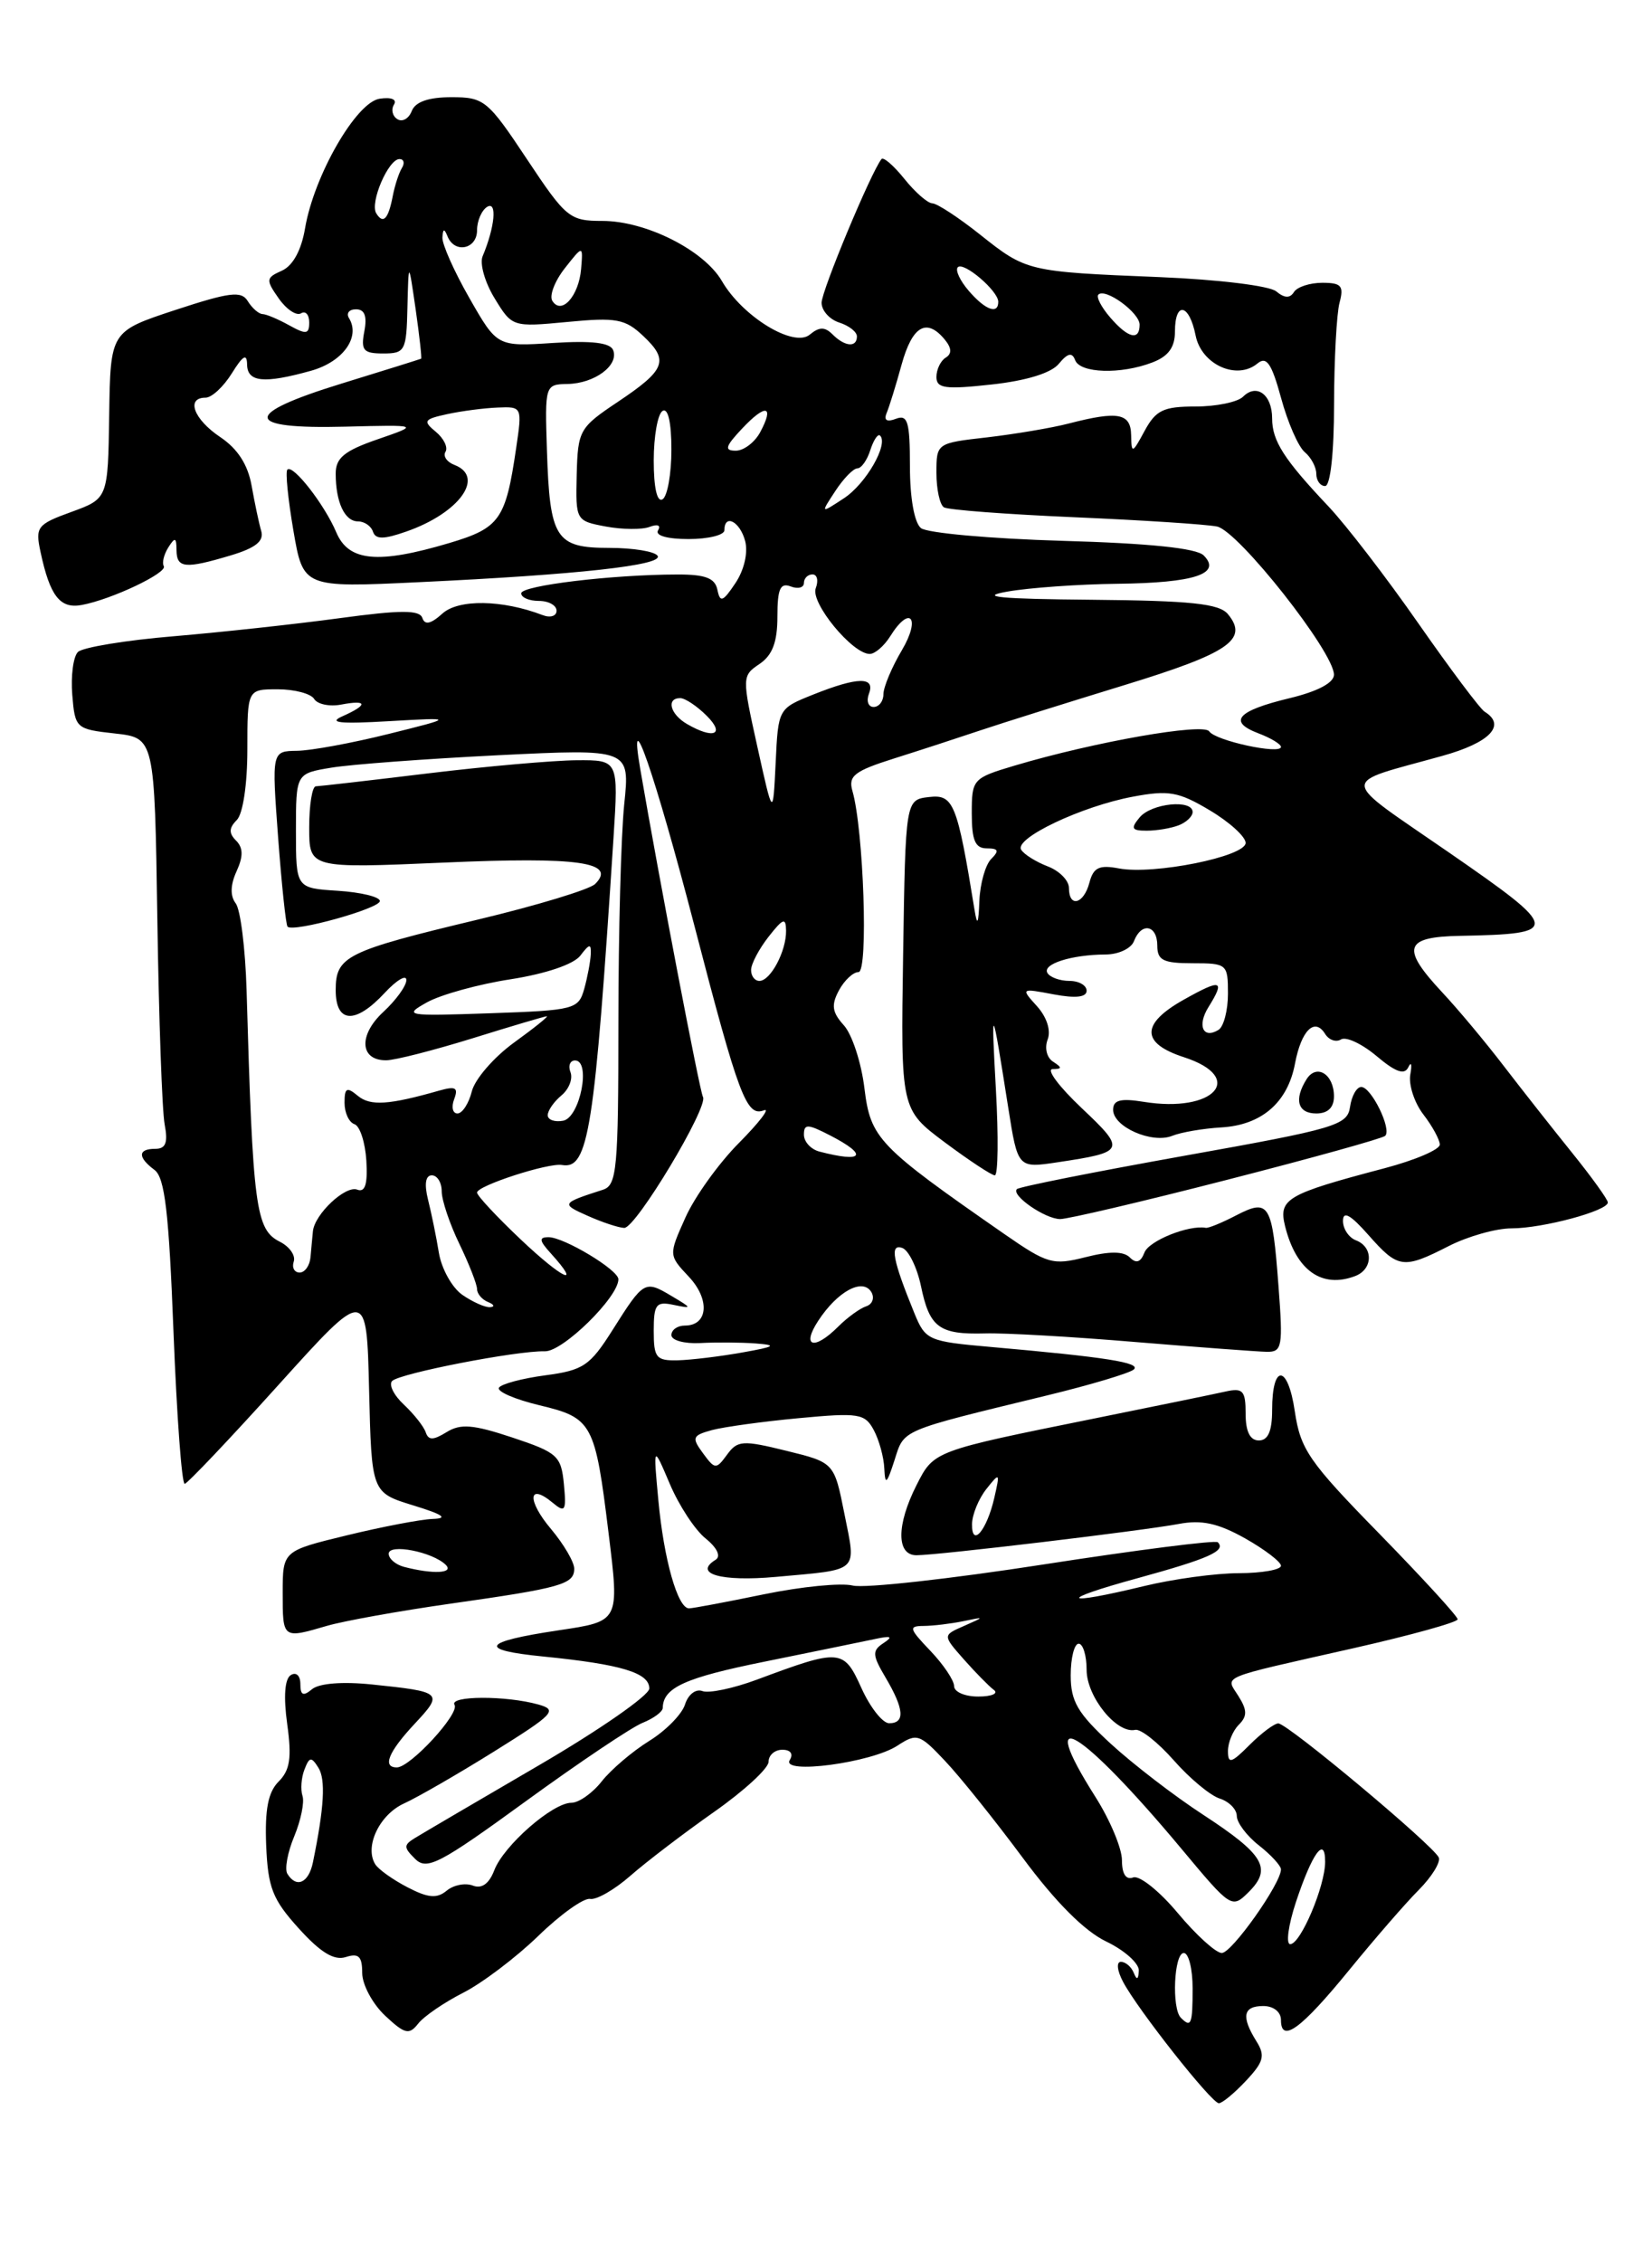<?xml version="1.0" encoding="UTF-8" standalone="no"?>
<!DOCTYPE svg PUBLIC "-//W3C//DTD SVG 1.1//EN" "http://www.w3.org/Graphics/SVG/1.1/DTD/svg11.dtd" >
<svg xmlns="http://www.w3.org/2000/svg" xmlns:xlink="http://www.w3.org/1999/xlink" version="1.1" viewBox="0 0 187 256">
 <g >
 <path fill="currentColor"
d=" M 141.04 235.46 C 143.06 233.31 143.24 232.61 142.21 230.97 C 140.48 228.19 140.71 227.00 143.00 227.00 C 144.16 227.00 145.00 227.67 145.00 228.58 C 145.00 231.27 147.28 229.60 152.73 222.92 C 155.61 219.39 159.15 215.31 160.60 213.86 C 162.05 212.40 163.07 210.76 162.87 210.21 C 162.40 208.95 145.78 195.04 144.70 195.02 C 144.27 195.01 142.80 196.10 141.45 197.45 C 139.38 199.53 139.00 199.64 139.00 198.15 C 139.00 197.19 139.55 195.85 140.22 195.18 C 141.19 194.21 141.19 193.53 140.20 191.95 C 138.72 189.57 137.63 190.03 153.25 186.50 C 159.71 185.04 165.00 183.57 165.00 183.24 C 165.00 182.90 161.01 178.55 156.14 173.56 C 148.17 165.42 147.21 164.02 146.57 159.73 C 145.79 154.38 144.00 154.26 144.00 159.56 C 144.00 161.95 143.54 163.00 142.50 163.00 C 141.50 163.00 141.00 162.00 141.00 159.98 C 141.00 157.37 140.70 157.03 138.75 157.46 C 137.51 157.74 130.88 159.10 124.00 160.49 C 105.63 164.20 105.72 164.17 103.75 168.05 C 101.46 172.57 101.46 176.00 103.75 175.99 C 106.23 175.98 129.26 173.23 133.42 172.45 C 136.02 171.96 137.87 172.36 140.94 174.08 C 143.17 175.34 145.00 176.74 145.00 177.18 C 145.00 177.63 142.86 178.01 140.25 178.02 C 137.64 178.02 132.80 178.68 129.50 179.48 C 120.12 181.75 119.58 181.10 128.76 178.59 C 136.84 176.37 138.82 175.49 137.85 174.52 C 137.59 174.26 128.72 175.39 118.14 177.03 C 107.57 178.67 97.84 179.75 96.53 179.42 C 95.22 179.09 90.70 179.54 86.47 180.41 C 82.24 181.28 78.43 182.00 77.99 182.00 C 76.71 182.00 75.14 176.46 74.52 169.74 C 73.94 163.50 73.94 163.50 75.82 167.92 C 76.85 170.35 78.67 173.13 79.87 174.09 C 81.18 175.15 81.63 176.11 81.01 176.50 C 78.43 178.09 81.63 179.00 87.82 178.44 C 97.40 177.57 96.92 178.01 95.59 171.33 C 94.43 165.50 94.43 165.50 89.01 164.17 C 84.07 162.95 83.48 162.99 82.30 164.61 C 81.06 166.30 80.93 166.29 79.57 164.44 C 78.28 162.68 78.37 162.44 80.58 161.83 C 81.92 161.47 86.34 160.86 90.41 160.48 C 97.22 159.84 97.90 159.95 98.91 161.83 C 99.51 162.95 100.05 164.91 100.10 166.18 C 100.19 168.10 100.38 167.94 101.25 165.25 C 102.38 161.71 101.72 161.99 118.50 157.91 C 123.45 156.71 127.88 155.38 128.34 154.97 C 129.20 154.20 125.20 153.57 112.15 152.42 C 105.09 151.80 104.76 151.66 103.52 148.64 C 101.04 142.57 100.69 140.73 102.12 141.21 C 102.84 141.45 103.80 143.40 104.25 145.53 C 105.22 150.23 106.31 151.03 111.50 150.89 C 113.70 150.82 121.35 151.26 128.50 151.86 C 135.65 152.45 142.35 152.95 143.39 152.97 C 145.14 153.00 145.24 152.40 144.72 145.53 C 144.02 136.18 143.67 135.60 139.95 137.52 C 138.34 138.36 136.78 139.00 136.49 138.94 C 134.56 138.59 130.06 140.40 129.55 141.73 C 129.12 142.84 128.62 143.02 127.89 142.29 C 127.18 141.58 125.60 141.57 122.88 142.26 C 119.17 143.20 118.56 143.02 113.70 139.65 C 99.39 129.71 98.55 128.84 97.85 123.15 C 97.50 120.25 96.45 117.05 95.52 116.02 C 94.19 114.55 94.07 113.74 94.96 112.08 C 95.57 110.94 96.57 110.00 97.18 110.00 C 98.31 110.00 97.76 93.88 96.49 89.50 C 96.00 87.80 96.71 87.25 101.20 85.83 C 104.12 84.91 108.53 83.47 111.00 82.64 C 113.47 81.81 120.81 79.51 127.30 77.52 C 139.12 73.90 141.37 72.36 138.99 69.49 C 138.01 68.31 134.80 67.97 123.63 67.87 C 113.16 67.78 110.67 67.54 114.00 66.95 C 116.47 66.51 122.10 66.11 126.50 66.06 C 135.21 65.96 138.33 64.93 136.25 62.85 C 135.43 62.03 130.10 61.48 120.26 61.20 C 112.14 60.96 104.94 60.32 104.25 59.76 C 103.50 59.16 103.00 56.35 103.00 52.77 C 103.00 47.72 102.75 46.88 101.42 47.39 C 100.39 47.79 100.02 47.56 100.36 46.75 C 100.65 46.06 101.42 43.59 102.06 41.25 C 103.27 36.88 104.88 35.94 106.93 38.41 C 107.73 39.38 107.77 40.03 107.05 40.47 C 106.47 40.83 106.00 41.81 106.00 42.66 C 106.00 43.95 106.99 44.09 112.25 43.51 C 116.19 43.08 119.01 42.21 119.86 41.16 C 120.86 39.95 121.36 39.84 121.70 40.75 C 122.26 42.24 126.85 42.39 130.43 41.02 C 132.25 40.33 133.00 39.31 133.00 37.52 C 133.00 34.04 134.62 34.35 135.34 37.97 C 136.00 41.26 140.01 43.07 142.34 41.13 C 143.37 40.28 143.94 41.11 145.02 45.06 C 145.77 47.82 146.97 50.56 147.69 51.16 C 148.41 51.76 149.00 52.86 149.00 53.62 C 149.00 54.38 149.45 55.00 150.00 55.00 C 150.59 55.00 151.01 51.24 151.01 45.75 C 151.02 40.66 151.30 35.49 151.63 34.25 C 152.14 32.35 151.84 32.00 149.68 32.00 C 148.27 32.00 146.83 32.47 146.47 33.05 C 146.02 33.77 145.40 33.75 144.46 32.97 C 143.71 32.34 137.86 31.63 131.30 31.36 C 116.29 30.75 116.19 30.72 110.92 26.53 C 108.49 24.60 106.07 23.02 105.54 23.01 C 105.01 23.00 103.59 21.76 102.38 20.25 C 101.17 18.74 100.00 17.73 99.78 18.00 C 98.58 19.52 93.00 32.91 93.00 34.26 C 93.00 35.14 93.90 36.15 95.00 36.50 C 96.10 36.85 97.00 37.55 97.00 38.07 C 97.00 39.35 95.64 39.24 94.24 37.84 C 93.37 36.97 92.74 36.97 91.66 37.87 C 89.85 39.37 84.06 35.84 81.72 31.81 C 79.69 28.31 73.11 25.00 68.19 25.00 C 64.48 25.00 64.07 24.67 59.64 18.00 C 55.21 11.33 54.80 11.00 51.10 11.00 C 48.50 11.00 47.02 11.52 46.61 12.56 C 46.28 13.42 45.55 13.84 44.99 13.49 C 44.43 13.15 44.25 12.41 44.59 11.85 C 44.97 11.25 44.31 10.97 42.98 11.17 C 40.32 11.56 35.54 19.87 34.53 25.84 C 34.11 28.33 33.15 30.07 31.91 30.63 C 30.09 31.44 30.07 31.66 31.55 33.77 C 32.42 35.01 33.56 35.77 34.07 35.46 C 34.58 35.14 35.00 35.60 35.00 36.48 C 35.00 37.83 34.67 37.88 32.75 36.82 C 31.51 36.13 30.15 35.55 29.71 35.54 C 29.28 35.52 28.53 34.86 28.05 34.08 C 27.32 32.89 26.02 33.05 19.84 35.08 C 12.50 37.50 12.50 37.50 12.36 46.96 C 12.22 56.42 12.22 56.42 8.08 57.93 C 4.19 59.34 3.98 59.63 4.59 62.47 C 5.65 67.45 6.80 68.92 9.25 68.46 C 12.63 67.84 19.00 64.81 18.54 64.06 C 18.32 63.70 18.55 62.75 19.05 61.95 C 19.81 60.75 19.97 60.80 19.98 62.25 C 20.00 64.31 20.94 64.40 26.15 62.84 C 28.94 62.00 29.90 61.23 29.57 60.09 C 29.31 59.21 28.83 56.91 28.48 54.96 C 28.06 52.58 26.90 50.78 24.93 49.46 C 21.93 47.45 21.01 45.00 23.27 45.00 C 23.97 45.00 25.30 43.76 26.24 42.25 C 27.50 40.22 27.95 39.96 27.97 41.25 C 28.00 43.25 29.88 43.44 35.19 41.96 C 38.80 40.96 40.83 38.16 39.51 36.01 C 39.16 35.45 39.52 35.00 40.30 35.00 C 41.28 35.00 41.57 35.78 41.24 37.50 C 40.83 39.65 41.13 40.00 43.38 40.00 C 45.86 40.00 46.01 39.71 46.12 34.75 C 46.25 29.50 46.25 29.50 47.05 35.00 C 47.48 38.02 47.76 40.54 47.67 40.59 C 47.58 40.64 43.53 41.91 38.68 43.40 C 27.36 46.88 27.50 48.58 39.10 48.28 C 47.50 48.07 47.50 48.07 42.75 49.71 C 38.98 51.01 38.00 51.82 38.00 53.59 C 38.00 56.83 39.02 59.00 40.52 59.00 C 41.24 59.00 42.01 59.52 42.22 60.17 C 42.52 61.05 43.42 61.05 45.99 60.15 C 51.99 58.06 54.95 53.96 51.44 52.61 C 50.58 52.28 50.12 51.61 50.43 51.12 C 50.73 50.63 50.24 49.61 49.33 48.86 C 47.85 47.64 47.98 47.44 50.59 46.87 C 52.19 46.52 54.77 46.18 56.31 46.12 C 59.11 46.00 59.12 46.03 58.42 50.75 C 57.24 58.80 56.57 59.75 50.86 61.45 C 42.78 63.85 39.47 63.54 38.07 60.25 C 36.74 57.10 33.16 52.51 32.53 53.14 C 32.29 53.37 32.60 56.47 33.21 60.03 C 34.32 66.50 34.32 66.50 47.41 65.88 C 65.44 65.03 75.10 63.96 74.44 62.90 C 74.13 62.40 71.67 62.00 68.98 62.00 C 62.89 62.00 62.23 60.97 61.91 50.95 C 61.67 43.57 61.70 43.50 64.24 43.45 C 67.29 43.40 70.07 41.35 69.41 39.63 C 69.09 38.78 67.00 38.53 62.61 38.81 C 56.27 39.22 56.27 39.22 53.14 33.74 C 51.41 30.72 50.04 27.64 50.08 26.88 C 50.14 25.86 50.29 25.83 50.66 26.75 C 51.46 28.73 54.00 28.20 54.00 26.06 C 54.00 24.99 54.52 23.80 55.14 23.41 C 56.30 22.70 56.02 25.69 54.63 29.00 C 54.28 29.82 54.89 31.97 55.99 33.76 C 57.97 37.01 58.01 37.02 64.24 36.43 C 69.76 35.90 70.77 36.09 72.80 38.01 C 75.77 40.80 75.36 41.85 69.90 45.50 C 65.59 48.38 65.41 48.70 65.28 53.72 C 65.16 58.90 65.18 58.94 68.57 59.58 C 70.45 59.93 72.69 59.95 73.54 59.62 C 74.44 59.28 74.84 59.44 74.49 60.01 C 74.13 60.60 75.52 61.00 77.94 61.00 C 80.17 61.00 82.00 60.55 82.00 60.00 C 82.00 58.09 83.77 59.01 84.35 61.23 C 84.69 62.53 84.24 64.50 83.25 65.98 C 81.83 68.11 81.51 68.23 81.21 66.75 C 80.94 65.42 79.86 65.00 76.68 65.01 C 69.29 65.02 59.00 66.26 59.00 67.14 C 59.00 67.62 59.90 68.00 61.00 68.00 C 62.10 68.00 63.00 68.50 63.00 69.11 C 63.00 69.72 62.29 69.94 61.41 69.60 C 56.86 67.86 51.90 67.78 50.08 69.43 C 48.77 70.61 48.09 70.76 47.81 69.93 C 47.50 69.01 45.38 69.01 38.46 69.95 C 33.53 70.62 25.06 71.54 19.64 72.00 C 14.21 72.45 9.34 73.26 8.82 73.78 C 8.29 74.31 8.01 76.48 8.18 78.62 C 8.49 82.42 8.59 82.51 13.00 83.00 C 17.50 83.50 17.50 83.50 17.81 104.00 C 17.98 115.28 18.35 125.74 18.64 127.25 C 19.03 129.31 18.76 130.00 17.58 130.00 C 15.60 130.00 15.56 130.95 17.49 132.39 C 18.66 133.26 19.12 137.21 19.64 150.75 C 20.01 160.24 20.58 167.96 20.91 167.91 C 21.23 167.86 26.00 162.84 31.50 156.74 C 41.50 145.66 41.50 145.66 41.78 157.28 C 42.06 168.90 42.06 168.90 46.78 170.35 C 50.15 171.38 50.78 171.82 49.00 171.88 C 47.62 171.93 43.24 172.77 39.25 173.74 C 32.00 175.50 32.00 175.50 32.00 180.25 C 32.00 185.46 31.98 185.45 37.01 183.98 C 38.93 183.42 45.22 182.29 50.99 181.47 C 63.54 179.69 65.00 179.28 65.00 177.51 C 65.00 176.76 63.82 174.75 62.38 173.03 C 59.64 169.79 59.77 167.73 62.55 170.04 C 63.98 171.23 64.12 170.99 63.83 167.94 C 63.52 164.74 63.11 164.37 58.00 162.67 C 53.55 161.19 52.13 161.08 50.55 162.06 C 49.04 162.99 48.50 163.00 48.19 162.08 C 47.97 161.42 46.86 160.02 45.72 158.95 C 44.58 157.89 43.98 156.68 44.39 156.27 C 45.27 155.40 58.49 152.83 61.69 152.91 C 63.71 152.96 70.00 146.79 70.00 144.76 C 70.00 143.70 63.86 140.01 62.10 140.00 C 60.98 140.00 61.03 140.38 62.35 141.83 C 65.91 145.76 63.74 144.78 59.00 140.31 C 56.25 137.71 54.00 135.30 54.00 134.95 C 54.00 134.18 62.06 131.56 63.62 131.83 C 66.62 132.35 67.30 128.00 69.45 94.75 C 70.01 86.00 70.01 86.00 65.26 86.03 C 62.64 86.05 55.10 86.71 48.50 87.51 C 41.90 88.31 36.16 88.97 35.75 88.98 C 35.34 88.99 35.00 91.09 35.00 93.63 C 35.00 98.27 35.00 98.27 50.25 97.61 C 65.51 96.94 69.84 97.56 67.37 100.03 C 66.75 100.65 60.78 102.46 54.09 104.06 C 39.17 107.63 38.00 108.21 38.00 112.04 C 38.00 115.81 40.22 115.94 43.55 112.35 C 44.90 110.90 46.00 110.25 46.00 110.90 C 46.00 111.56 44.82 113.19 43.38 114.52 C 40.55 117.14 40.73 120.01 43.72 119.98 C 44.70 119.98 49.10 118.85 53.50 117.49 C 57.90 116.12 61.68 115.00 61.90 115.00 C 62.12 115.00 60.44 116.35 58.17 117.99 C 55.90 119.64 53.76 122.11 53.41 123.49 C 53.07 124.87 52.33 126.00 51.78 126.00 C 51.24 126.00 51.07 125.27 51.41 124.38 C 51.90 123.08 51.58 122.89 49.76 123.40 C 44.02 125.04 41.92 125.18 40.50 124.00 C 39.25 122.96 39.00 123.09 39.00 124.79 C 39.00 125.92 39.50 127.00 40.12 127.21 C 40.74 127.41 41.34 129.27 41.47 131.34 C 41.63 134.01 41.33 134.96 40.44 134.62 C 39.11 134.10 35.60 137.40 35.42 139.34 C 35.35 139.98 35.24 141.29 35.15 142.25 C 35.07 143.21 34.51 144.00 33.92 144.00 C 33.32 144.00 33.02 143.44 33.25 142.76 C 33.48 142.07 32.77 141.06 31.67 140.51 C 28.94 139.13 28.62 136.69 27.91 112.00 C 27.77 107.33 27.22 102.92 26.68 102.22 C 26.04 101.38 26.07 100.14 26.78 98.59 C 27.55 96.90 27.53 95.93 26.72 95.12 C 25.89 94.29 25.91 93.69 26.80 92.80 C 27.50 92.10 28.00 88.76 28.00 84.80 C 28.00 78.00 28.00 78.00 31.44 78.00 C 33.33 78.00 35.19 78.49 35.56 79.09 C 35.93 79.70 37.31 79.98 38.62 79.73 C 41.62 79.16 41.68 79.76 38.75 81.06 C 37.10 81.79 38.49 81.93 44.00 81.61 C 51.50 81.18 51.50 81.18 44.00 83.05 C 39.88 84.08 35.21 84.94 33.63 84.96 C 30.76 85.00 30.76 85.00 31.48 94.75 C 31.88 100.11 32.36 104.66 32.55 104.86 C 33.19 105.54 43.00 102.81 43.00 101.96 C 43.00 101.49 40.86 100.97 38.25 100.80 C 33.50 100.50 33.50 100.50 33.50 94.02 C 33.50 87.53 33.50 87.53 37.50 86.87 C 39.70 86.50 48.21 85.87 56.41 85.46 C 71.31 84.73 71.31 84.73 70.66 91.01 C 70.30 94.47 70.00 105.57 70.00 115.68 C 70.00 132.31 69.83 134.12 68.25 134.63 C 63.53 136.15 63.48 136.23 66.50 137.57 C 68.15 138.31 70.02 138.93 70.66 138.95 C 71.96 139.01 80.25 125.21 79.57 124.12 C 79.22 123.54 74.60 99.41 72.47 87.00 C 71.04 78.66 74.15 87.66 78.55 104.55 C 83.64 124.15 84.50 126.41 86.48 125.64 C 87.21 125.36 85.94 127.02 83.66 129.32 C 81.37 131.62 78.64 135.42 77.59 137.77 C 75.68 142.03 75.68 142.03 77.97 144.47 C 80.39 147.04 80.16 150.00 77.53 150.00 C 76.69 150.00 76.00 150.48 76.00 151.08 C 76.00 151.67 77.46 152.07 79.25 151.98 C 81.04 151.88 83.85 151.90 85.50 152.02 C 88.02 152.21 87.78 152.38 84.00 153.05 C 81.53 153.49 78.26 153.89 76.75 153.93 C 74.27 153.99 74.00 153.66 74.00 150.59 C 74.00 147.59 74.27 147.24 76.25 147.66 C 78.38 148.10 78.37 148.05 76.01 146.65 C 72.98 144.85 72.87 144.91 69.34 150.50 C 66.78 154.55 66.03 155.06 61.73 155.63 C 59.10 155.98 56.74 156.61 56.48 157.03 C 56.22 157.46 58.28 158.35 61.07 159.02 C 67.06 160.45 67.36 161.02 68.89 173.50 C 70.12 183.54 70.16 183.45 63.20 184.49 C 54.54 185.79 54.01 186.71 61.50 187.45 C 70.32 188.33 73.50 189.29 73.50 191.07 C 73.50 191.84 67.88 195.75 61.00 199.76 C 54.12 203.77 47.83 207.46 47.00 207.97 C 45.67 208.78 45.67 209.05 47.00 210.36 C 48.33 211.67 49.78 210.91 59.50 203.84 C 65.55 199.44 71.51 195.44 72.75 194.95 C 73.99 194.45 75.01 193.70 75.02 193.27 C 75.06 190.97 77.53 189.85 86.55 188.03 C 92.02 186.92 97.62 185.77 99.00 185.48 C 100.88 185.07 101.13 185.19 100.01 185.93 C 98.70 186.79 98.73 187.28 100.26 189.86 C 102.35 193.40 102.47 195.00 100.65 195.00 C 99.91 195.00 98.50 193.21 97.51 191.02 C 95.50 186.57 95.14 186.54 85.67 190.07 C 83.01 191.06 80.23 191.64 79.51 191.36 C 78.76 191.08 77.90 191.74 77.54 192.88 C 77.19 193.99 75.35 195.86 73.46 197.02 C 71.58 198.19 69.17 200.24 68.12 201.57 C 67.07 202.91 65.52 204.00 64.68 204.00 C 62.55 204.00 57.01 208.85 55.95 211.64 C 55.36 213.17 54.54 213.76 53.52 213.37 C 52.67 213.04 51.34 213.30 50.56 213.95 C 49.46 214.86 48.47 214.78 46.14 213.57 C 44.48 212.71 42.83 211.54 42.47 210.95 C 41.24 208.95 42.95 205.35 45.73 204.08 C 47.25 203.39 51.85 200.74 55.94 198.19 C 62.72 193.96 63.16 193.50 60.94 192.88 C 57.25 191.85 50.81 191.88 51.45 192.92 C 52.06 193.90 46.44 200.00 44.92 200.00 C 43.25 200.00 43.96 198.25 46.95 195.05 C 50.22 191.55 50.09 191.44 42.07 190.61 C 38.78 190.27 36.12 190.48 35.32 191.15 C 34.32 191.98 34.00 191.84 34.00 190.56 C 34.00 189.62 33.53 189.17 32.92 189.55 C 32.23 189.97 32.08 191.98 32.51 195.09 C 33.04 198.91 32.83 200.31 31.54 201.60 C 30.35 202.79 29.97 204.75 30.13 208.81 C 30.33 213.61 30.84 214.93 33.82 218.22 C 36.28 220.94 37.81 221.88 39.14 221.46 C 40.60 220.99 41.00 221.38 41.00 223.26 C 41.00 224.57 42.16 226.74 43.58 228.08 C 45.82 230.18 46.31 230.30 47.33 229.00 C 47.97 228.17 50.27 226.60 52.43 225.50 C 54.59 224.40 58.41 221.51 60.93 219.07 C 63.44 216.63 66.09 214.74 66.80 214.88 C 67.52 215.01 69.57 213.83 71.37 212.25 C 73.16 210.68 77.41 207.44 80.81 205.05 C 84.22 202.66 87.00 200.10 87.00 199.36 C 87.00 198.61 87.70 198.00 88.56 198.00 C 89.49 198.00 89.83 198.47 89.40 199.16 C 88.36 200.84 98.62 199.48 101.58 197.54 C 103.78 196.10 104.08 196.19 106.97 199.26 C 108.66 201.04 112.61 205.97 115.75 210.20 C 119.49 215.25 122.76 218.52 125.22 219.70 C 127.29 220.69 128.95 222.18 128.91 223.00 C 128.86 224.02 128.68 224.10 128.34 223.25 C 128.06 222.56 127.41 222.00 126.88 222.00 C 126.35 222.00 126.45 222.99 127.12 224.25 C 128.77 227.39 137.15 238.00 137.97 238.00 C 138.35 238.00 139.73 236.86 141.04 235.46 Z  M 153.42 144.39 C 155.42 143.62 155.47 141.12 153.50 140.36 C 152.68 140.05 152.01 139.05 152.02 138.14 C 152.03 136.99 152.88 137.46 154.90 139.75 C 158.26 143.56 158.83 143.64 164.00 141.00 C 166.16 139.90 169.35 139.00 171.09 139.00 C 174.63 139.00 182.00 137.02 182.00 136.07 C 182.00 135.74 180.19 133.22 177.98 130.48 C 175.77 127.74 172.28 123.31 170.23 120.64 C 168.18 117.96 165.04 114.20 163.25 112.29 C 158.56 107.26 158.95 106.02 165.25 105.90 C 176.76 105.68 176.71 105.24 164.08 96.51 C 151.37 87.73 151.46 88.83 163.25 85.54 C 168.64 84.05 170.54 82.07 168.06 80.54 C 167.54 80.22 164.17 75.72 160.56 70.55 C 156.96 65.38 152.38 59.43 150.39 57.32 C 145.33 51.97 144.00 49.89 144.00 47.34 C 144.00 44.66 142.25 43.35 140.71 44.89 C 140.10 45.50 137.68 46.00 135.33 46.00 C 131.70 46.00 130.84 46.41 129.57 48.75 C 128.17 51.34 128.08 51.37 128.04 49.25 C 128.00 46.75 126.57 46.48 121.00 47.92 C 119.08 48.42 114.91 49.12 111.75 49.49 C 106.02 50.14 106.00 50.15 106.00 53.51 C 106.00 55.37 106.38 57.12 106.85 57.41 C 107.32 57.70 113.96 58.20 121.60 58.53 C 129.25 58.86 136.52 59.33 137.76 59.58 C 140.17 60.07 151.00 73.79 151.00 76.35 C 151.00 77.26 149.16 78.24 146.00 79.00 C 140.05 80.43 138.95 81.65 142.44 82.98 C 143.85 83.51 145.00 84.21 145.00 84.52 C 145.00 85.42 137.57 83.82 136.88 82.76 C 136.24 81.78 123.92 83.94 114.87 86.63 C 110.11 88.05 110.00 88.16 110.00 92.04 C 110.00 95.10 110.39 96.00 111.70 96.00 C 113.02 96.00 113.13 96.27 112.20 97.20 C 111.54 97.86 110.94 100.00 110.86 101.95 C 110.76 104.57 110.62 104.84 110.32 103.00 C 108.35 90.88 107.94 89.87 105.17 90.19 C 102.50 90.50 102.50 90.50 102.23 108.02 C 101.96 125.54 101.96 125.54 106.95 129.27 C 109.70 131.32 112.25 133.00 112.61 133.00 C 112.98 133.00 113.03 128.61 112.73 123.25 C 112.18 113.30 112.25 113.41 114.13 125.35 C 115.21 132.20 115.21 132.20 119.73 131.52 C 127.39 130.37 127.49 130.16 122.43 125.38 C 119.88 122.97 118.40 120.99 119.15 120.98 C 120.23 120.97 120.24 120.81 119.22 120.15 C 118.49 119.70 118.22 118.59 118.59 117.63 C 118.98 116.61 118.50 115.11 117.39 113.87 C 115.54 111.83 115.55 111.82 119.26 112.52 C 121.76 112.99 123.00 112.85 123.00 112.11 C 123.00 111.50 122.13 111.00 121.06 111.00 C 119.99 111.00 118.87 110.60 118.57 110.11 C 117.94 109.10 121.27 108.03 125.14 108.01 C 126.60 108.01 128.05 107.33 128.36 106.50 C 129.20 104.32 131.00 104.66 131.00 107.00 C 131.00 108.67 131.67 109.00 135.00 109.00 C 138.89 109.00 139.00 109.09 139.00 112.44 C 139.00 114.33 138.52 116.18 137.93 116.54 C 136.18 117.62 135.49 116.05 136.79 113.97 C 138.72 110.87 138.25 110.73 133.97 113.14 C 129.13 115.86 129.14 118.05 134.01 119.63 C 141.11 121.93 137.44 125.98 129.45 124.68 C 126.84 124.26 126.00 124.48 126.00 125.58 C 126.00 127.52 130.40 129.45 132.69 128.53 C 133.68 128.13 136.17 127.70 138.22 127.58 C 142.81 127.32 145.76 124.77 146.59 120.35 C 147.30 116.59 148.82 115.09 150.00 117.00 C 150.43 117.69 151.24 117.97 151.80 117.62 C 152.37 117.27 154.18 118.12 155.83 119.51 C 157.99 121.33 158.99 121.68 159.42 120.76 C 159.75 120.07 159.85 120.45 159.64 121.60 C 159.44 122.76 160.10 124.78 161.11 126.10 C 162.13 127.42 162.97 128.96 162.98 129.52 C 162.99 130.08 160.19 131.28 156.75 132.19 C 145.60 135.13 144.70 135.66 145.47 138.77 C 146.72 143.77 149.64 145.84 153.42 144.39 Z  M 138.89 133.51 C 148.45 131.06 156.51 128.82 156.80 128.53 C 157.56 127.77 155.22 123.00 154.09 123.00 C 153.57 123.00 153.00 124.01 152.82 125.25 C 152.52 127.34 151.24 127.72 134.04 130.79 C 123.88 132.61 115.37 134.30 115.11 134.56 C 114.42 135.25 118.28 137.93 120.00 137.95 C 120.83 137.96 129.33 135.97 138.89 133.51 Z  M 151.00 124.06 C 151.00 121.56 149.04 120.33 147.90 122.12 C 146.45 124.42 146.89 126.00 149.00 126.00 C 150.31 126.00 151.00 125.33 151.00 124.06 Z  M 133.67 228.33 C 132.61 227.28 132.89 221.00 134.00 221.00 C 134.55 221.00 135.00 222.80 135.00 225.00 C 135.00 229.09 134.83 229.50 133.67 228.33 Z  M 133.32 216.48 C 131.24 213.99 128.97 212.18 128.27 212.45 C 127.46 212.76 127.00 212.06 127.00 210.50 C 127.00 209.16 125.65 205.94 124.00 203.34 C 117.03 192.35 122.36 195.58 133.78 209.26 C 139.35 215.94 139.44 216.00 141.35 214.10 C 144.02 211.43 143.10 209.87 136.20 205.36 C 132.91 203.22 128.20 199.59 125.71 197.30 C 121.98 193.86 121.20 192.53 121.20 189.57 C 121.20 187.61 121.61 186.00 122.10 186.00 C 122.59 186.00 123.00 187.33 123.00 188.96 C 123.00 192.00 126.41 196.22 128.50 195.75 C 129.11 195.61 131.08 197.17 132.87 199.20 C 134.66 201.24 137.00 203.18 138.06 203.52 C 139.13 203.86 140.00 204.75 140.00 205.49 C 140.00 206.24 141.12 207.74 142.50 208.82 C 143.88 209.90 145.00 211.13 145.00 211.54 C 145.00 213.14 139.44 221.00 138.30 221.00 C 137.64 221.00 135.40 218.97 133.32 216.48 Z  M 146.69 215.25 C 148.53 209.70 150.00 207.67 150.00 210.68 C 150.00 213.44 147.22 220.00 146.05 220.00 C 145.54 220.00 145.83 217.86 146.69 215.25 Z  M 32.53 212.04 C 32.20 211.52 32.55 209.61 33.31 207.79 C 34.06 205.98 34.48 203.92 34.24 203.22 C 34.01 202.51 34.10 201.17 34.46 200.25 C 35.02 198.79 35.24 198.76 36.04 200.03 C 36.88 201.36 36.70 204.53 35.42 210.75 C 34.94 213.08 33.55 213.70 32.53 212.04 Z  M 108.00 190.80 C 108.00 190.15 106.79 188.35 105.31 186.80 C 102.90 184.28 102.82 184.00 104.56 183.99 C 105.63 183.98 107.62 183.74 109.00 183.46 C 111.50 182.94 111.50 182.94 109.10 184.00 C 106.70 185.05 106.70 185.05 109.10 187.77 C 110.42 189.26 111.95 190.82 112.50 191.23 C 113.05 191.63 112.26 191.98 110.75 191.98 C 109.24 191.99 108.00 191.46 108.00 190.80 Z  M 45.75 177.31 C 44.79 177.06 44.00 176.39 44.00 175.82 C 44.00 174.64 48.95 175.60 50.45 177.07 C 51.44 178.04 49.01 178.16 45.75 177.31 Z  M 110.03 172.45 C 110.05 171.38 110.78 169.60 111.65 168.50 C 113.17 166.58 113.21 166.62 112.55 169.50 C 111.70 173.20 109.99 175.20 110.03 172.45 Z  M 92.62 149.46 C 94.79 146.14 97.63 144.59 98.62 146.19 C 99.02 146.85 98.77 147.58 98.05 147.82 C 97.34 148.05 95.91 149.09 94.88 150.12 C 92.15 152.85 90.68 152.42 92.62 149.46 Z  M 52.33 146.52 C 51.17 145.71 49.98 143.57 49.68 141.77 C 49.39 139.97 48.83 137.26 48.45 135.75 C 48.01 133.98 48.17 133.00 48.88 133.00 C 49.50 133.00 50.00 133.82 50.00 134.81 C 50.00 135.81 50.90 138.49 52.00 140.76 C 53.10 143.04 54.00 145.34 54.00 145.87 C 54.00 146.40 54.56 147.06 55.25 147.34 C 55.94 147.62 56.04 147.88 55.47 147.92 C 54.91 147.96 53.50 147.33 52.33 146.52 Z  M 92.75 130.31 C 91.79 130.06 91.00 129.20 91.00 128.40 C 91.00 127.15 91.42 127.17 94.00 128.50 C 98.33 130.74 97.73 131.61 92.75 130.31 Z  M 62.00 126.20 C 62.00 125.67 62.70 124.67 63.55 123.96 C 64.40 123.26 64.86 122.08 64.58 121.34 C 64.29 120.60 64.53 120.00 65.09 120.00 C 66.93 120.00 65.66 126.45 63.75 126.82 C 62.79 127.00 62.00 126.72 62.00 126.20 Z  M 48.34 113.42 C 49.91 112.55 54.17 111.37 57.82 110.81 C 61.78 110.19 64.94 109.12 65.69 108.14 C 66.73 106.77 66.93 106.75 66.87 108.00 C 66.83 108.83 66.50 110.58 66.13 111.91 C 65.48 114.21 65.03 114.33 55.48 114.66 C 45.93 114.99 45.62 114.94 48.34 113.42 Z  M 85.02 109.75 C 85.03 109.06 85.92 107.38 87.00 106.00 C 88.65 103.90 88.96 103.79 88.98 105.32 C 89.01 107.63 87.22 111.00 85.96 111.00 C 85.43 111.00 85.01 110.44 85.02 109.75 Z  M 85.73 84.50 C 83.98 76.59 83.98 76.48 85.98 75.13 C 87.44 74.14 88.00 72.65 88.00 69.77 C 88.00 66.64 88.32 65.91 89.50 66.36 C 90.33 66.68 91.00 66.50 91.00 65.97 C 91.00 65.44 91.44 65.00 91.97 65.00 C 92.50 65.00 92.67 65.70 92.34 66.56 C 91.71 68.19 96.48 74.00 98.45 74.00 C 99.04 74.00 100.08 73.10 100.77 72.00 C 103.00 68.42 104.26 69.89 102.10 73.56 C 100.94 75.51 100.00 77.76 100.00 78.56 C 100.00 79.35 99.50 80.00 98.89 80.00 C 98.28 80.00 98.05 79.33 98.36 78.50 C 99.11 76.55 97.10 76.58 92.07 78.59 C 88.09 80.18 88.09 80.18 87.80 86.34 C 87.50 92.50 87.50 92.50 85.73 84.50 Z  M 77.75 81.92 C 75.85 80.81 75.39 79.00 77.00 79.00 C 77.55 79.00 78.90 79.90 80.00 81.00 C 82.13 83.13 80.77 83.68 77.75 81.92 Z  M 94.55 55.57 C 95.47 54.16 96.60 53.00 97.05 53.00 C 97.50 53.00 98.16 52.07 98.52 50.92 C 98.89 49.78 99.38 49.05 99.62 49.29 C 100.60 50.27 98.01 54.77 95.52 56.39 C 92.87 58.13 92.87 58.13 94.55 55.57 Z  M 74.00 52.12 C 74.00 49.37 74.45 46.84 75.00 46.50 C 75.62 46.12 76.00 47.80 76.00 50.88 C 76.00 53.63 75.55 56.16 75.00 56.50 C 74.38 56.88 74.00 55.20 74.00 52.12 Z  M 84.00 48.50 C 86.68 45.65 87.69 45.85 86.05 48.91 C 85.43 50.06 84.19 51.00 83.29 51.00 C 81.96 51.00 82.09 50.53 84.00 48.50 Z  M 125.65 35.90 C 124.66 34.75 124.07 33.60 124.33 33.34 C 125.12 32.55 129.00 35.38 129.00 36.74 C 129.00 38.60 127.68 38.27 125.65 35.90 Z  M 62.52 34.04 C 62.16 33.46 62.80 31.80 63.93 30.36 C 66.00 27.73 66.00 27.73 65.78 30.43 C 65.52 33.51 63.55 35.70 62.52 34.04 Z  M 109.65 32.90 C 108.66 31.75 108.11 30.56 108.42 30.24 C 109.09 29.58 113.00 32.92 113.00 34.15 C 113.00 35.63 111.51 35.07 109.65 32.90 Z  M 42.59 24.14 C 41.84 22.94 43.96 18.00 45.22 18.00 C 45.71 18.00 45.84 18.45 45.50 19.00 C 45.16 19.54 44.70 20.96 44.47 22.13 C 43.96 24.80 43.38 25.42 42.59 24.14 Z  M 121.00 100.48 C 121.00 99.64 119.92 98.54 118.60 98.04 C 117.28 97.53 115.92 96.69 115.59 96.15 C 114.80 94.86 122.44 91.23 128.25 90.15 C 132.29 89.39 133.42 89.59 136.95 91.70 C 139.18 93.03 141.00 94.68 141.00 95.38 C 141.00 96.93 130.58 99.02 126.65 98.27 C 124.43 97.85 123.77 98.16 123.32 99.87 C 122.68 102.32 121.00 102.75 121.00 100.48 Z  M 133.42 93.39 C 134.29 93.06 135.00 92.38 135.00 91.89 C 135.00 90.42 130.34 90.89 129.00 92.50 C 127.96 93.75 128.10 94.00 129.80 94.00 C 130.92 94.00 132.55 93.73 133.42 93.39 Z "/>
</g>
</svg>